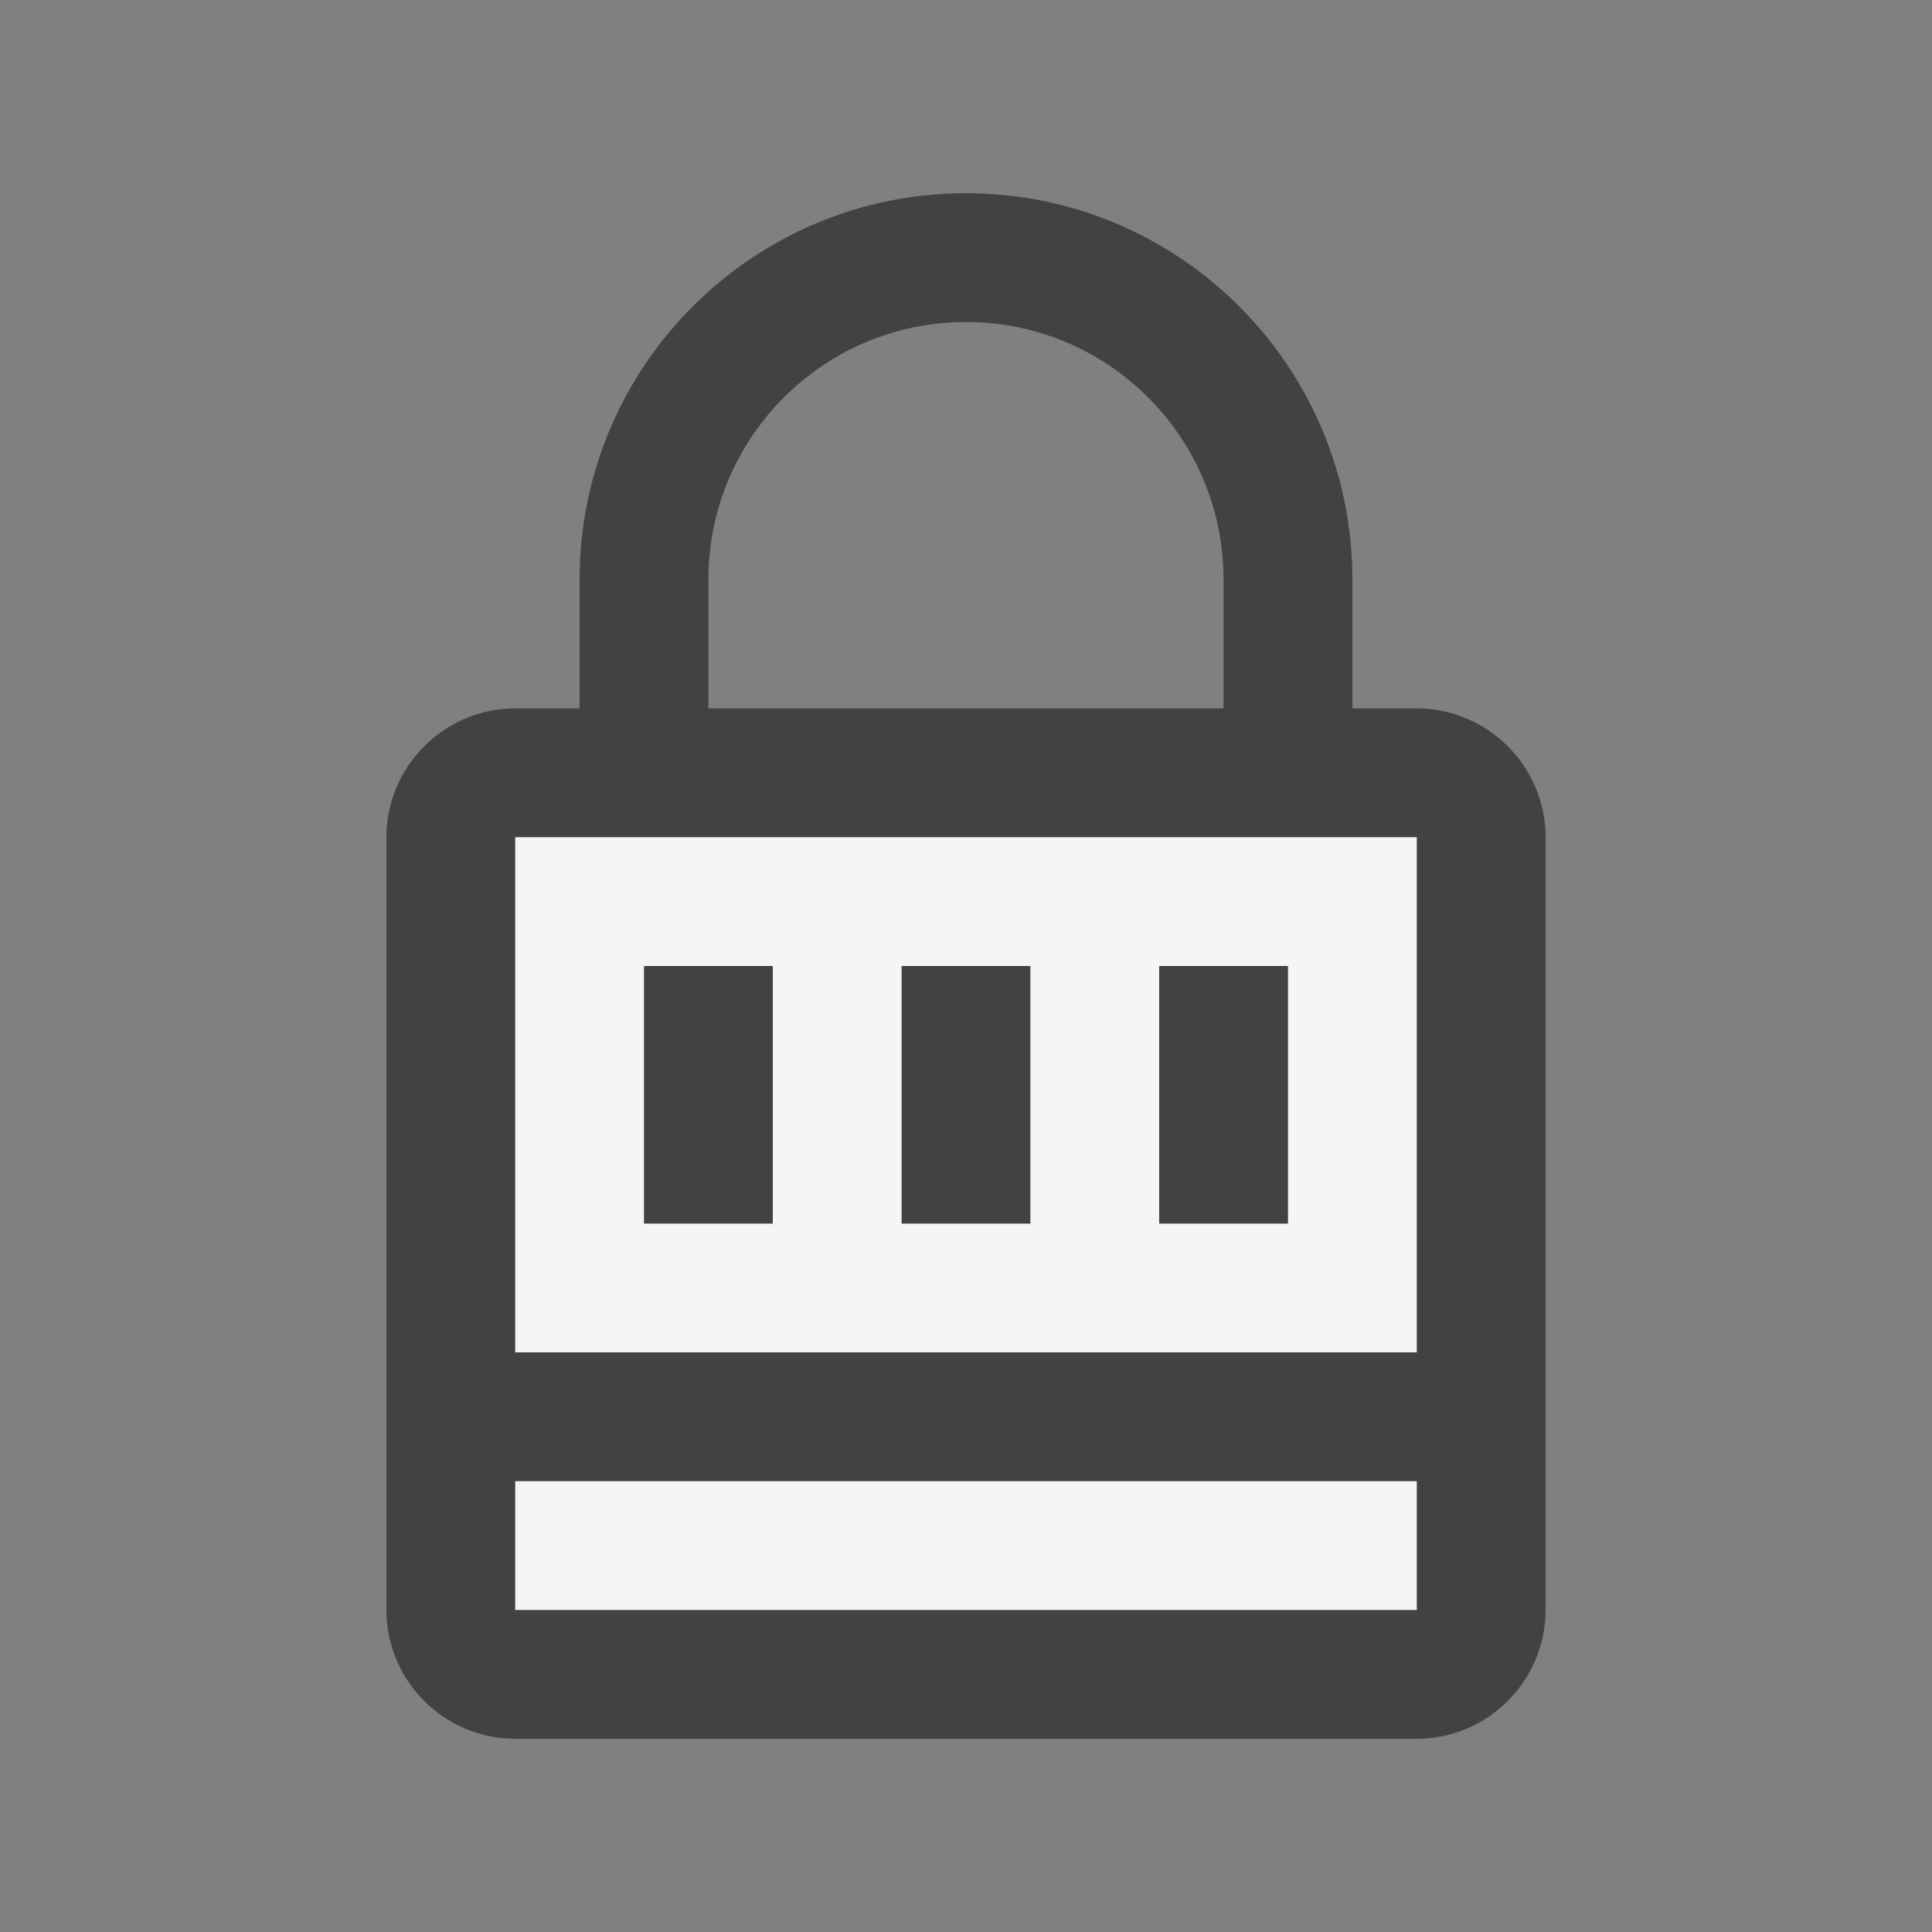 <?xml version="1.0" encoding="utf-8"?>
<!-- Generator: Adobe Illustrator 16.0.0, SVG Export Plug-In . SVG Version: 6.00 Build 0)  -->
<!DOCTYPE svg PUBLIC "-//W3C//DTD SVG 1.0//EN" "http://www.w3.org/TR/2001/REC-SVG-20010904/DTD/svg10.dtd">
<svg version="1.0" id="Layer_1" xmlns="http://www.w3.org/2000/svg" xmlns:xlink="http://www.w3.org/1999/xlink" x="0px" y="0px"
	 width="100px" height="100px" viewBox="0 0 100 100" enable-background="new 0 0 100 100" xml:space="preserve">
<rect x="0" y="0" width="100" height="100" fill="#808080" stroke="none"/>
<path fill="#424242" d="M73.332,36.667H70V30c0-11.044-8.955-20-20-20c-11.044,0-20,8.956-20,20v6.667h-3.333
	c-3.667,0-6.667,3-6.667,6.667v40C20,86.999,23,90,26.667,90h46.666C76.998,90,80,86.999,80,83.333v-40
	C80,39.667,76.998,36.667,73.332,36.667z M63.332,36.667H36.667V30c0-7.363,5.97-13.333,13.333-13.333S63.332,22.637,63.332,30
	V36.667z"/>
<rect x="26.667" y="76.667" fill="#F5F5F5" width="46.666" height="6.666"/>
<rect x="26.667" y="43.333" fill="#F5F5F5" width="46.666" height="26.664"/>
<rect x="33.332" y="50" fill="#424242" width="6.668" height="13.334"/>
<rect x="46.667" y="50" fill="#424242" width="6.666" height="13.334"/>
<rect x="60" y="50" fill="#424242" width="6.666" height="13.334"/>
</svg>

